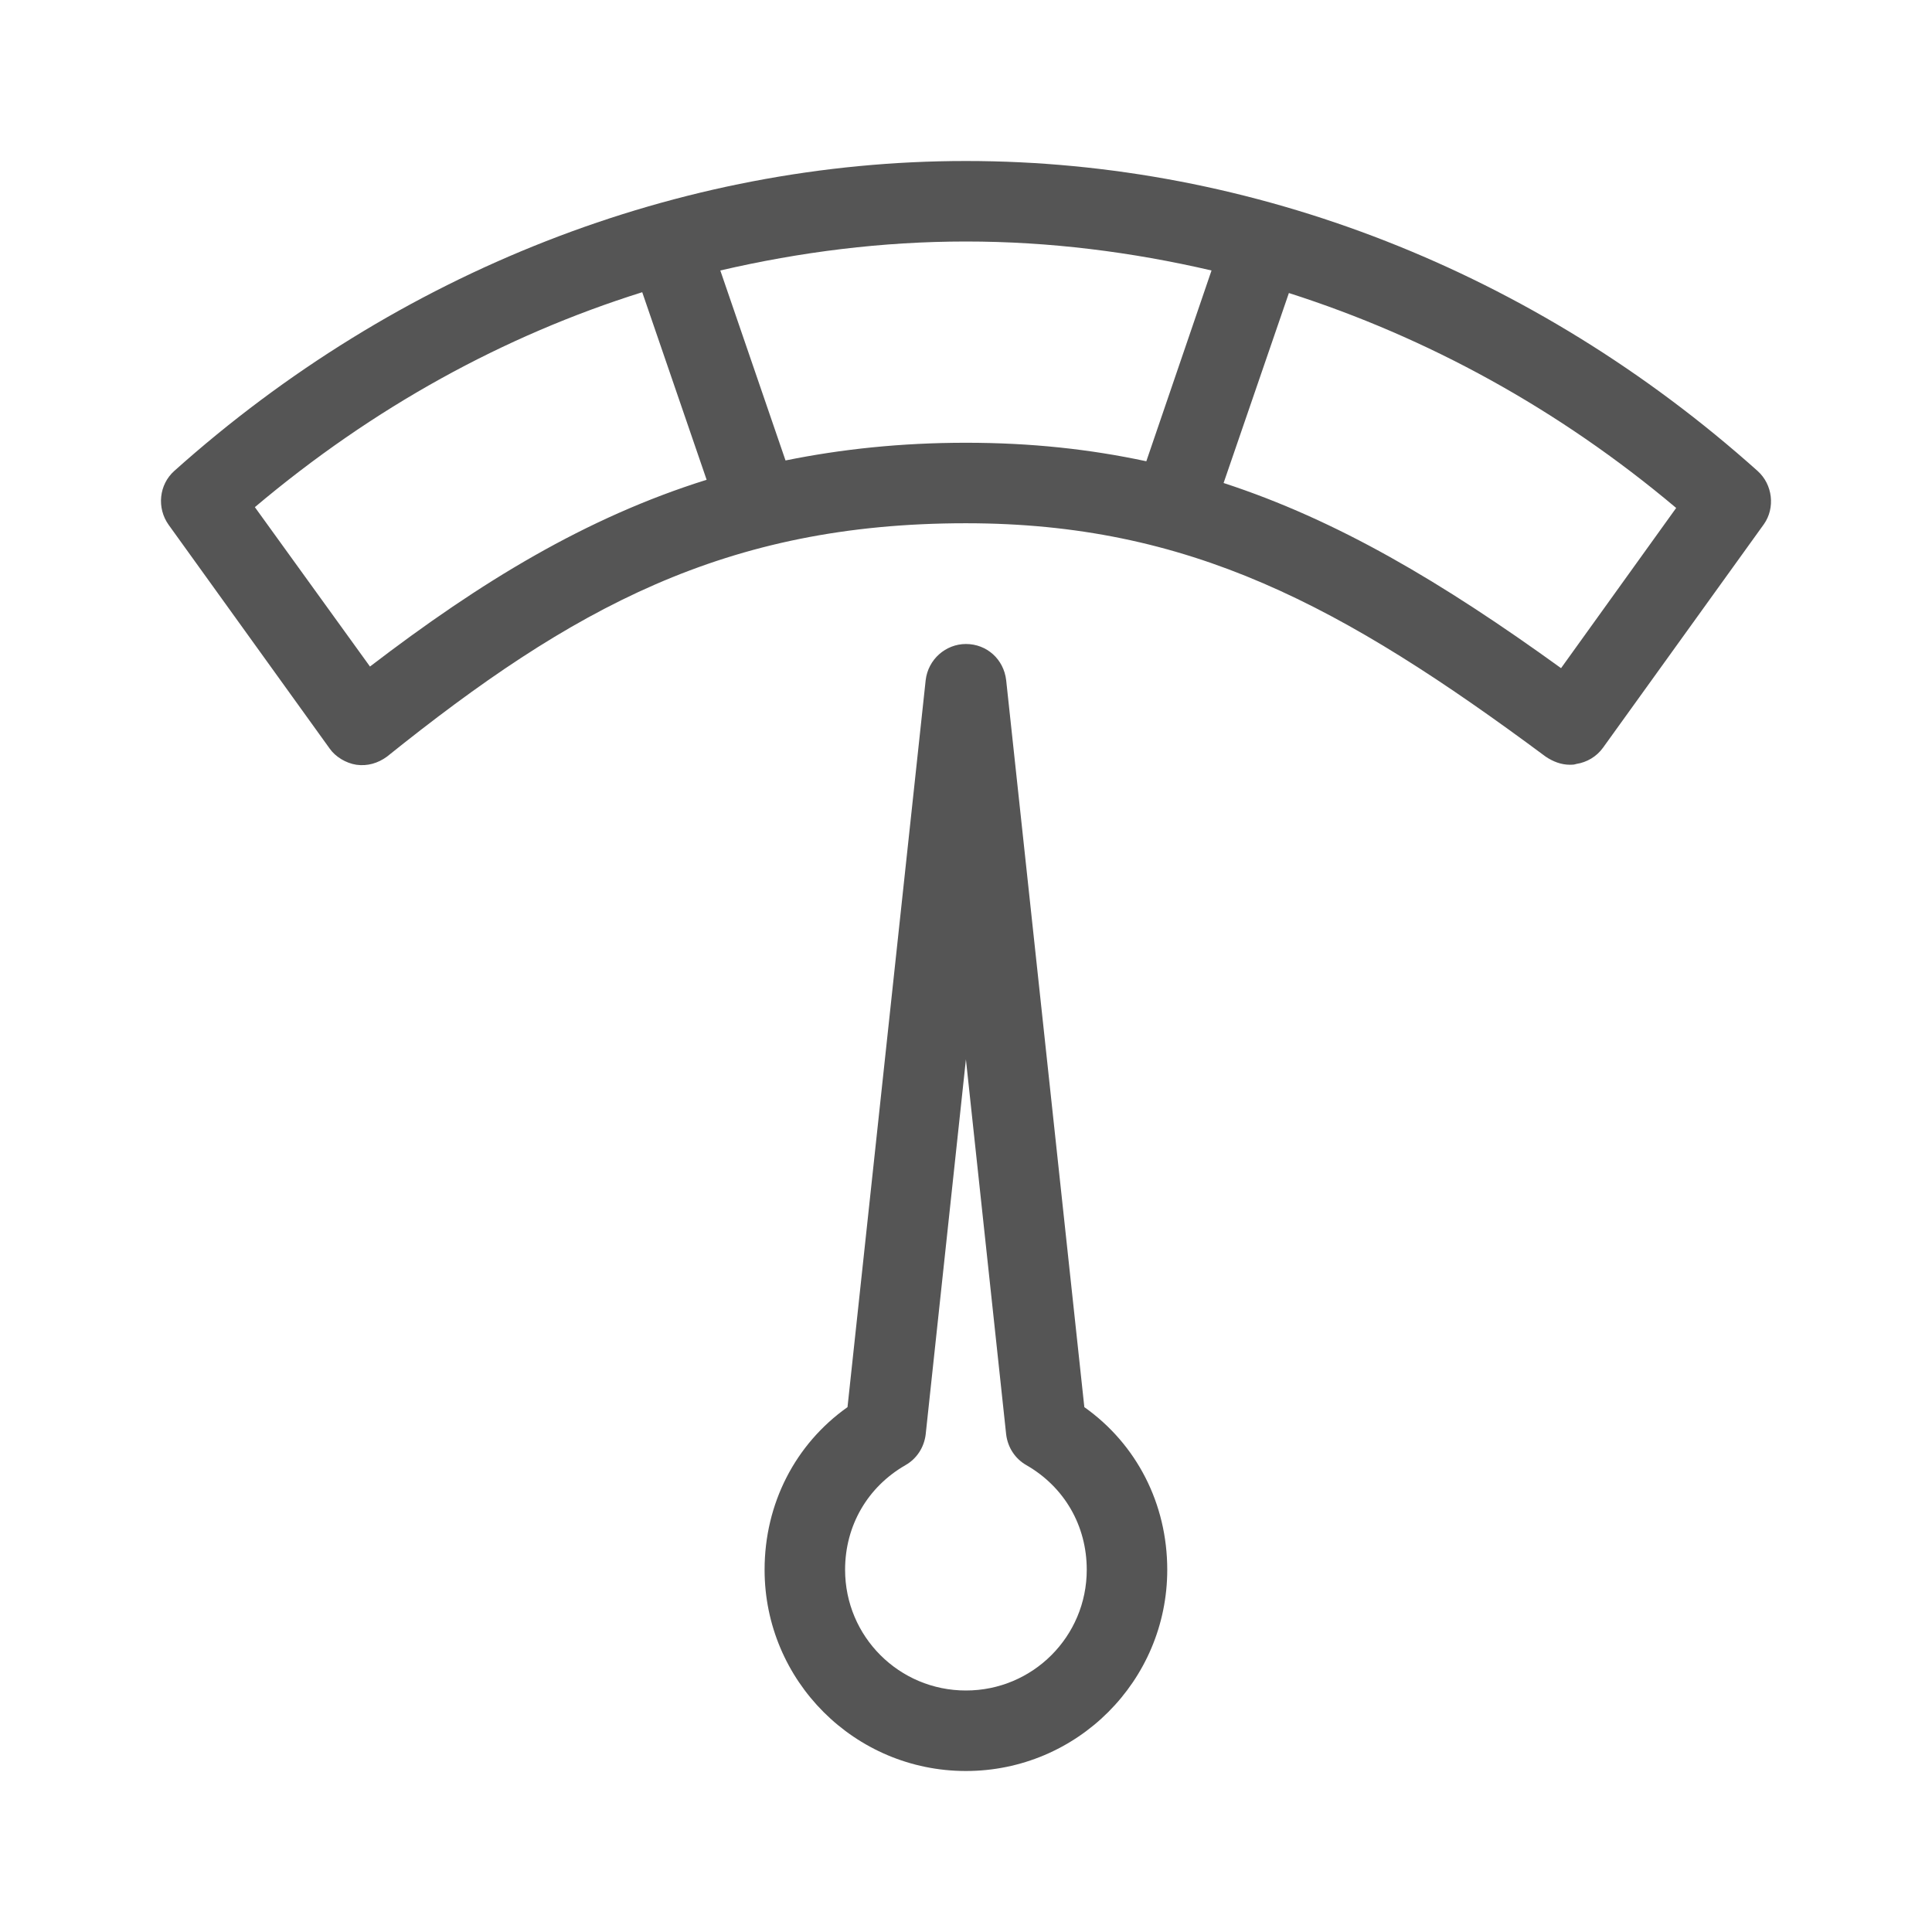 <svg width="24" height="24" viewBox="0 0 24 24" fill="none" xmlns="http://www.w3.org/2000/svg">
<path fill-rule="evenodd" clip-rule="evenodd" d="M11.999 2C15.57 2 19.062 3.37 21.833 5.85C22.023 6.02 22.053 6.31 21.913 6.51L19.912 9.29C19.832 9.4 19.712 9.47 19.582 9.49C19.552 9.5 19.532 9.5 19.502 9.5C19.392 9.5 19.292 9.46 19.202 9.4C16.671 7.52 14.77 6.5 11.999 6.5C9.008 6.5 7.097 7.56 4.806 9.4C4.696 9.48 4.566 9.52 4.426 9.5C4.296 9.48 4.166 9.4 4.096 9.3L2.095 6.52C1.945 6.31 1.975 6.02 2.165 5.85C4.936 3.37 8.438 2 11.999 2ZM3.166 6.3L4.596 8.28C5.967 7.23 7.277 6.43 8.778 5.96L7.978 3.63C6.257 4.17 4.636 5.06 3.166 6.3ZM8.948 3.36L9.758 5.72C10.448 5.58 11.189 5.5 11.999 5.5C12.809 5.5 13.54 5.58 14.24 5.73L15.05 3.36C14.06 3.13 13.039 3 11.999 3C10.959 3 9.938 3.13 8.948 3.36ZM15.2 6C16.611 6.46 17.911 7.23 19.392 8.3L20.822 6.31C19.362 5.08 17.731 4.19 16.011 3.64L15.2 6ZM9.498 19.5C9.498 20.88 10.618 22 11.999 22C13.38 22 14.5 20.88 14.5 19.5C14.5 18.68 14.12 17.94 13.47 17.48L12.499 8.45C12.469 8.19 12.259 8 11.999 8C11.749 8 11.529 8.19 11.499 8.45L10.528 17.48C9.878 17.94 9.498 18.68 9.498 19.5ZM11.499 17.82L11.999 13.16L12.499 17.82C12.519 17.98 12.609 18.12 12.749 18.2C13.22 18.47 13.5 18.95 13.5 19.5C13.5 20.33 12.829 21 11.999 21C11.169 21 10.498 20.33 10.498 19.5C10.498 18.95 10.779 18.47 11.249 18.2C11.389 18.12 11.479 17.98 11.499 17.82Z" fill="#555555"/>
</svg>
